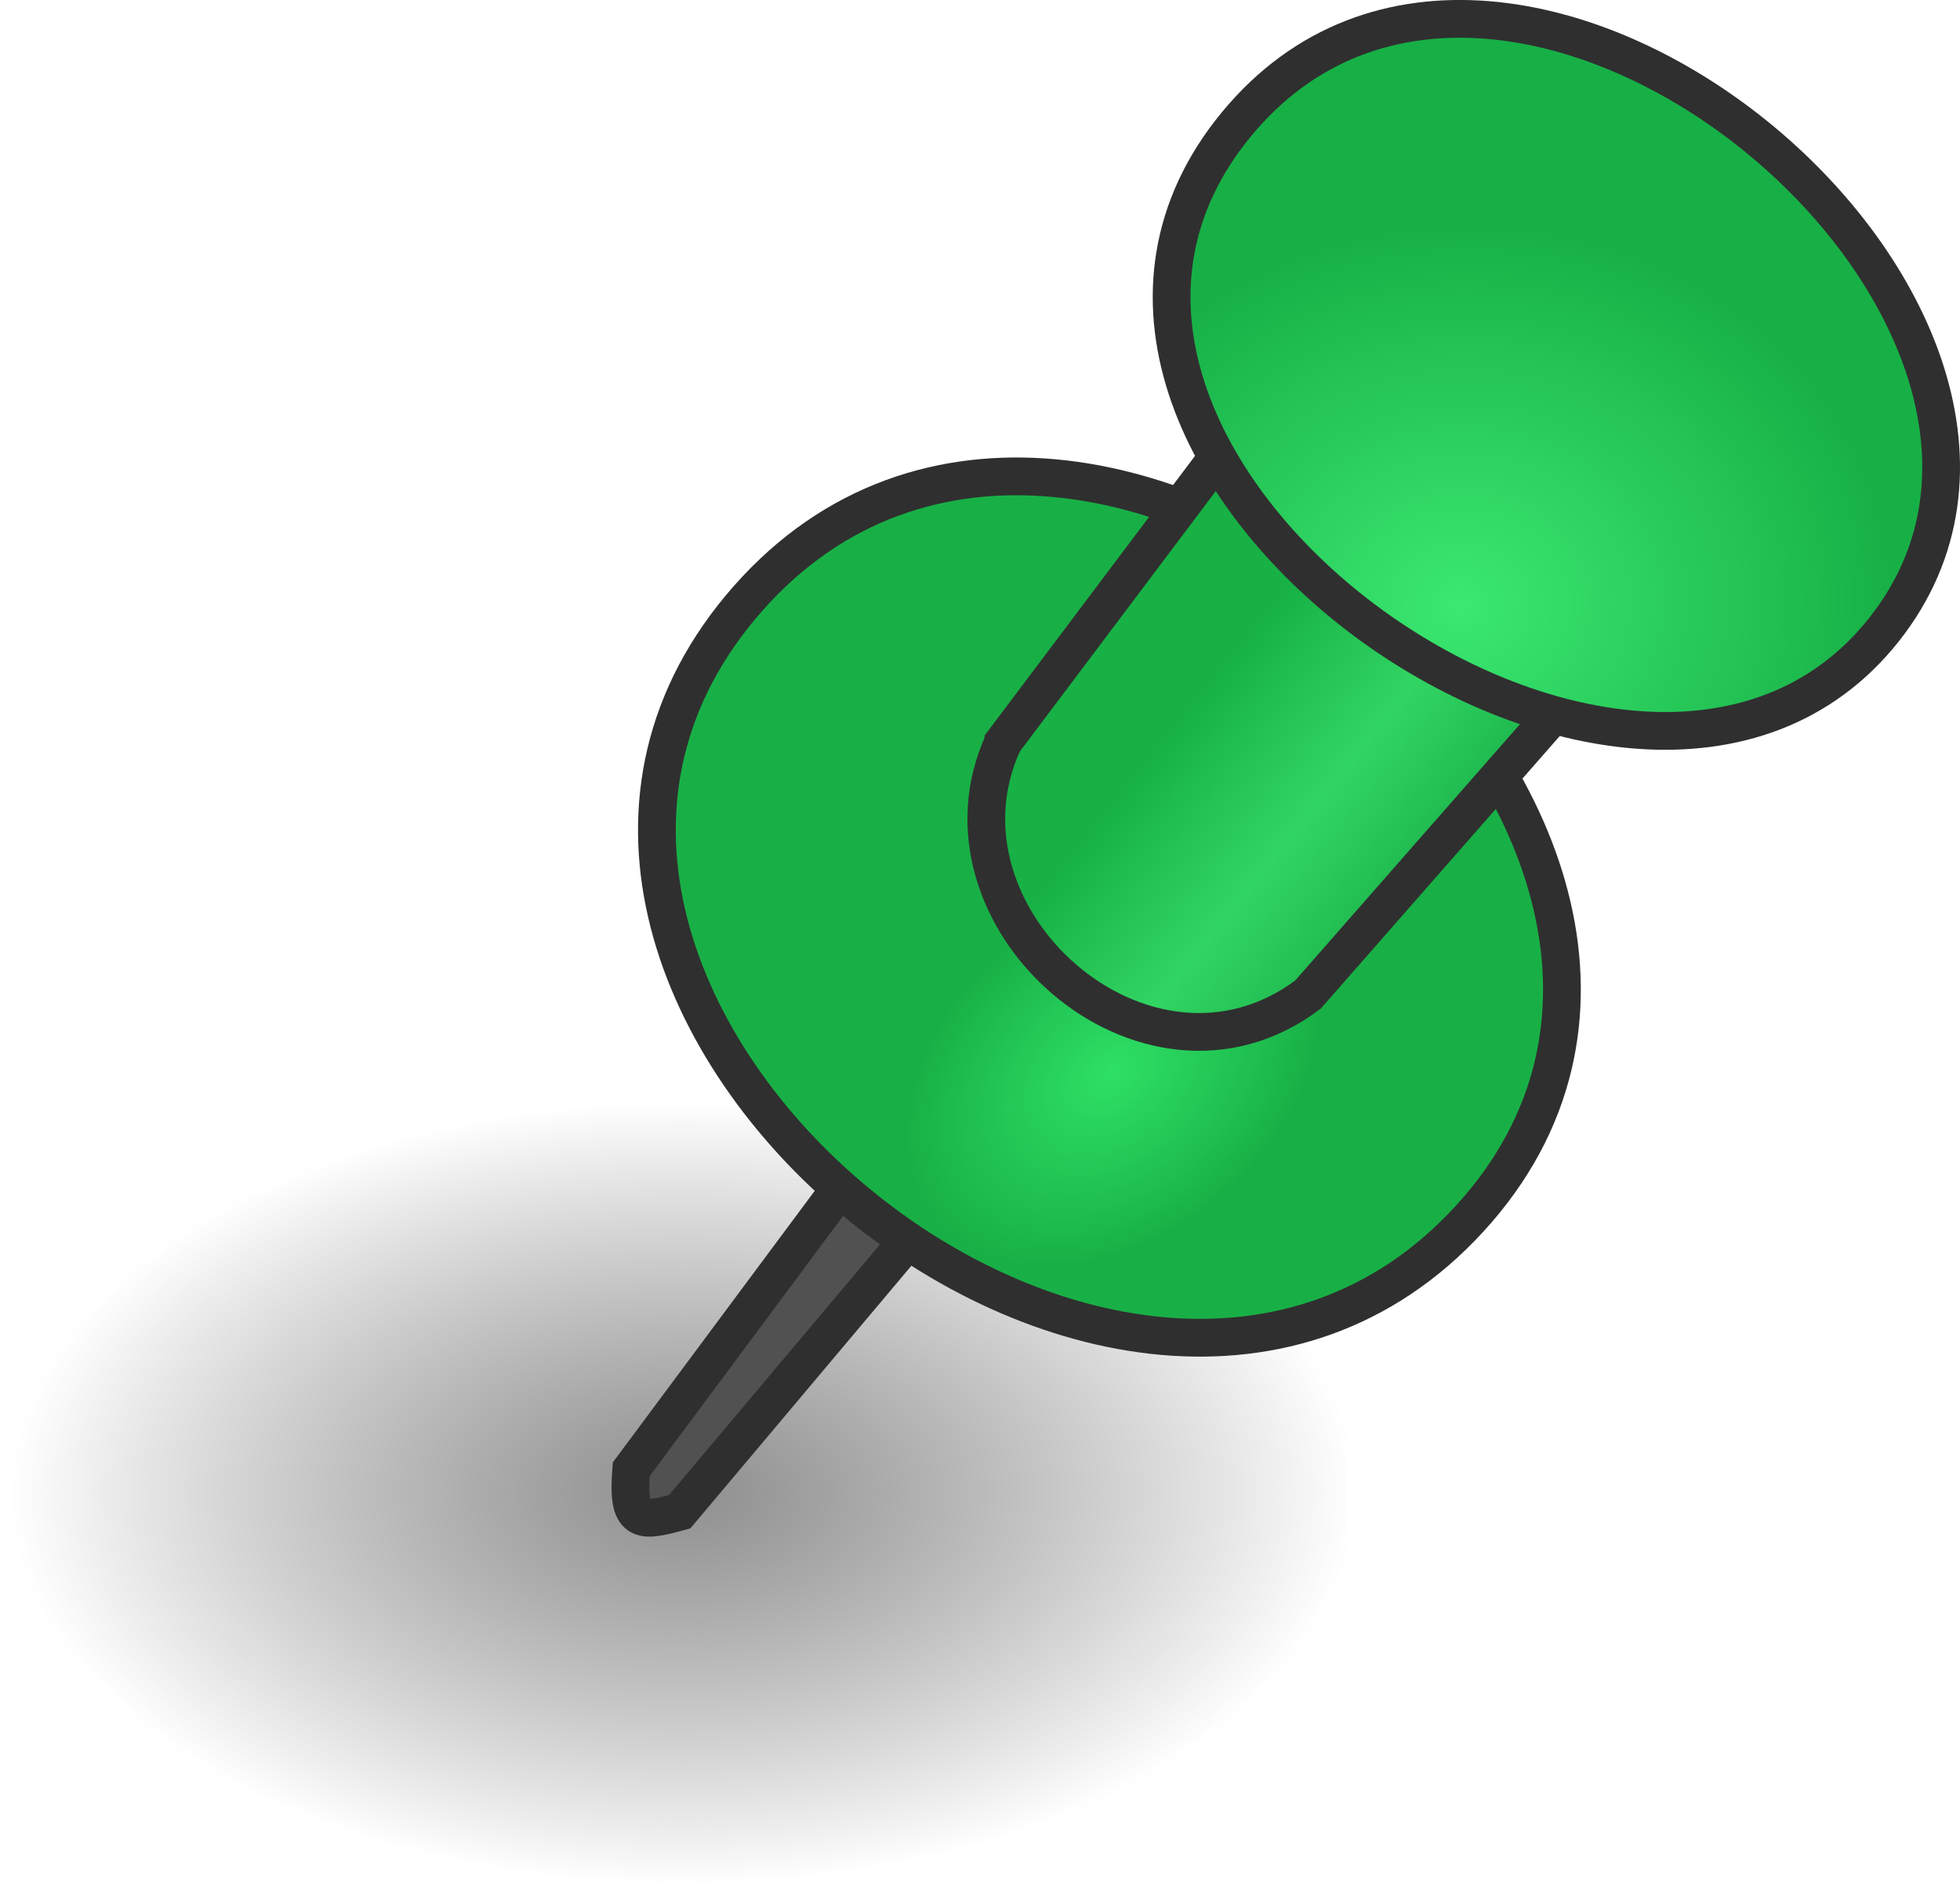 <?xml version="1.0" encoding="UTF-8" standalone="no"?>
<!-- Created with Inkscape (http://www.inkscape.org/) -->

<svg
   xmlns:dc="http://purl.org/dc/elements/1.1/"
   xmlns:cc="http://creativecommons.org/ns#"
   xmlns:rdf="http://www.w3.org/1999/02/22-rdf-syntax-ns#"
   xmlns:svg="http://www.w3.org/2000/svg"
   xmlns="http://www.w3.org/2000/svg"
   xmlns:xlink="http://www.w3.org/1999/xlink"
   xmlns:sodipodi="http://sodipodi.sourceforge.net/DTD/sodipodi-0.dtd"
   xmlns:inkscape="http://www.inkscape.org/namespaces/inkscape"
   width="51.913"
   height="49.945"
   id="svg2"
   version="1.1"
   inkscape:version="0.47 r22583"
   sodipodi:docname="stecknadel.svg">
  <defs
     id="defs4">
    <linearGradient
       id="linearGradient5108">
      <stop
         style="stop-color:#6e6e6e;stop-opacity:0.777;"
         offset="0"
         id="stop5110" />
      <stop
         style="stop-color:#515151;stop-opacity:0;"
         offset="1"
         id="stop5112" />
    </linearGradient>
    <linearGradient
       id="linearGradient5094">
      <stop
         style="stop-color:#17b145;stop-opacity:1;"
         offset="0"
         id="stop5096" />
      <stop
         id="stop5102"
         offset="0.5"
         style="stop-color:#31d563;stop-opacity:1;" />
      <stop
         style="stop-color:#18af47;stop-opacity:1;"
         offset="1"
         id="stop5098" />
    </linearGradient>
    <linearGradient
       id="linearGradient5086">
      <stop
         style="stop-color:#2ee065;stop-opacity:1;"
         offset="0"
         id="stop5088" />
      <stop
         style="stop-color:#18b046;stop-opacity:1;"
         offset="1"
         id="stop5090" />
    </linearGradient>
    <linearGradient
       id="linearGradient5078">
      <stop
         style="stop-color:#3be871;stop-opacity:1;"
         offset="0"
         id="stop5080" />
      <stop
         style="stop-color:#17b046;stop-opacity:1;"
         offset="1"
         id="stop5082" />
    </linearGradient>
    <linearGradient
       id="linearGradient3630">
      <stop
         style="stop-color:#ae1f3b;stop-opacity:1;"
         offset="0"
         id="stop3632" />
      <stop
         style="stop-color:#de4a67;stop-opacity:1;"
         offset="1"
         id="stop3634" />
    </linearGradient>
    <inkscape:perspective
       sodipodi:type="inkscape:persp3d"
       inkscape:vp_x="0 : 526.18109 : 1"
       inkscape:vp_y="0 : 1000 : 0"
       inkscape:vp_z="744.09448 : 526.18109 : 1"
       inkscape:persp3d-origin="372.04724 : 350.78739 : 1"
       id="perspective10" />
    <inkscape:perspective
       id="perspective2824"
       inkscape:persp3d-origin="0.5 : 0.33333333 : 1"
       inkscape:vp_z="1 : 0.5 : 1"
       inkscape:vp_y="0 : 1000 : 0"
       inkscape:vp_x="0 : 0.5 : 1"
       sodipodi:type="inkscape:persp3d" />
    <inkscape:perspective
       id="perspective2840"
       inkscape:persp3d-origin="0.5 : 0.33333333 : 1"
       inkscape:vp_z="1 : 0.5 : 1"
       inkscape:vp_y="0 : 1000 : 0"
       inkscape:vp_x="0 : 0.5 : 1"
       sodipodi:type="inkscape:persp3d" />
    <radialGradient
       inkscape:collect="always"
       xlink:href="#linearGradient5078"
       id="radialGradient5084"
       cx="-571.674"
       cy="96.268"
       fx="-571.674"
       fy="96.268"
       r="10.691"
       gradientTransform="matrix(1.075,-0.074,0.065,0.945,37.057,-37.482)"
       gradientUnits="userSpaceOnUse" />
    <radialGradient
       inkscape:collect="always"
       xlink:href="#linearGradient5086"
       id="radialGradient5092"
       cx="-581.927"
       cy="103.279"
       fx="-581.927"
       fy="103.279"
       r="12.486"
       gradientTransform="matrix(0.224,0.271,-0.38,0.314,-410.838,233.462)"
       gradientUnits="userSpaceOnUse" />
    <linearGradient
       inkscape:collect="always"
       xlink:href="#linearGradient5094"
       id="linearGradient5100"
       x1="-578.149"
       y1="98.186"
       x2="-571.52"
       y2="103.489"
       gradientUnits="userSpaceOnUse" />
    <radialGradient
       inkscape:collect="always"
       xlink:href="#linearGradient5108"
       id="radialGradient5114"
       cx="-608.571"
       cy="116.648"
       fx="-608.571"
       fy="116.648"
       r="10"
       gradientTransform="matrix(1.783,0,0,1.038,493.287,-1.759)"
       gradientUnits="userSpaceOnUse" />
    <inkscape:perspective
       id="perspective5200"
       inkscape:persp3d-origin="0.5 : 0.33333333 : 1"
       inkscape:vp_z="1 : 0.5 : 1"
       inkscape:vp_y="0 : 1000 : 0"
       inkscape:vp_x="0 : 0.5 : 1"
       sodipodi:type="inkscape:persp3d" />
    <radialGradient
       inkscape:collect="always"
       xlink:href="#linearGradient5086-7"
       id="radialGradient5092-2"
       cx="-581.927"
       cy="103.279"
       fx="-581.927"
       fy="103.279"
       r="12.486"
       gradientTransform="matrix(0.224,0.271,-0.38,0.314,-410.838,233.462)"
       gradientUnits="userSpaceOnUse" />
    <linearGradient
       id="linearGradient5086-7">
      <stop
         style="stop-color:#de4563;stop-opacity:1;"
         offset="0"
         id="stop5088-6" />
      <stop
         style="stop-color:#bc2240;stop-opacity:1;"
         offset="1"
         id="stop5090-1" />
    </linearGradient>
    <linearGradient
       inkscape:collect="always"
       xlink:href="#linearGradient5094-2"
       id="linearGradient5100-4"
       x1="-578.149"
       y1="98.186"
       x2="-571.52"
       y2="103.489"
       gradientUnits="userSpaceOnUse" />
    <linearGradient
       id="linearGradient5094-2">
      <stop
         style="stop-color:#b8203f;stop-opacity:1;"
         offset="0"
         id="stop5096-3" />
      <stop
         id="stop5102-2"
         offset="0.5"
         style="stop-color:#d13b58;stop-opacity:1;" />
      <stop
         style="stop-color:#b7213f;stop-opacity:1;"
         offset="1"
         id="stop5098-2" />
    </linearGradient>
    <radialGradient
       inkscape:collect="always"
       xlink:href="#linearGradient5078-6"
       id="radialGradient5084-1"
       cx="-571.674"
       cy="96.268"
       fx="-571.674"
       fy="96.268"
       r="10.691"
       gradientTransform="matrix(1.075,-0.074,0.065,0.945,37.057,-37.482)"
       gradientUnits="userSpaceOnUse" />
    <linearGradient
       id="linearGradient5078-6">
      <stop
         style="stop-color:#df4d69;stop-opacity:1;"
         offset="0"
         id="stop5080-8" />
      <stop
         style="stop-color:#b0203c;stop-opacity:1;"
         offset="1"
         id="stop5082-5" />
    </linearGradient>
    <radialGradient
       r="10.691"
       fy="96.268"
       fx="-571.674"
       cy="96.268"
       cx="-571.674"
       gradientTransform="matrix(1.075,-0.074,0.065,0.945,37.057,-37.482)"
       gradientUnits="userSpaceOnUse"
       id="radialGradient5221"
       xlink:href="#linearGradient5078-6"
       inkscape:collect="always" />
    <linearGradient
       inkscape:collect="always"
       xlink:href="#linearGradient5094-2"
       id="linearGradient5266"
       gradientUnits="userSpaceOnUse"
       x1="-578.149"
       y1="98.186"
       x2="-571.52"
       y2="103.489" />
    <radialGradient
       inkscape:collect="always"
       xlink:href="#linearGradient5078-6"
       id="radialGradient5277"
       gradientUnits="userSpaceOnUse"
       gradientTransform="matrix(1.075,-0.074,0.065,0.945,24.616,-53.177)"
       cx="-571.674"
       cy="96.268"
       fx="-571.674"
       fy="96.268"
       r="10.691" />
    <linearGradient
       inkscape:collect="always"
       xlink:href="#linearGradient5094-2"
       id="linearGradient5280"
       gradientUnits="userSpaceOnUse"
       x1="-578.149"
       y1="98.186"
       x2="-571.52"
       y2="103.489"
       gradientTransform="translate(-12.442,-15.695)" />
    <radialGradient
       inkscape:collect="always"
       xlink:href="#linearGradient5086-7"
       id="radialGradient5283"
       gradientUnits="userSpaceOnUse"
       gradientTransform="matrix(0.224,0.271,-0.38,0.314,-423.28,217.767)"
       cx="-581.927"
       cy="103.279"
       fx="-581.927"
       fy="103.279"
       r="12.486" />
    <radialGradient
       inkscape:collect="always"
       xlink:href="#linearGradient5086"
       id="radialGradient5291"
       gradientUnits="userSpaceOnUse"
       gradientTransform="matrix(0.224,0.271,-0.38,0.314,-410.838,233.462)"
       cx="-581.927"
       cy="103.279"
       fx="-581.927"
       fy="103.279"
       r="12.486" />
    <linearGradient
       inkscape:collect="always"
       xlink:href="#linearGradient5094"
       id="linearGradient5293"
       gradientUnits="userSpaceOnUse"
       x1="-578.149"
       y1="98.186"
       x2="-571.52"
       y2="103.489" />
    <radialGradient
       inkscape:collect="always"
       xlink:href="#linearGradient5078"
       id="radialGradient5295"
       gradientUnits="userSpaceOnUse"
       gradientTransform="matrix(1.075,-0.074,0.065,0.945,37.057,-37.482)"
       cx="-571.674"
       cy="96.268"
       fx="-571.674"
       fy="96.268"
       r="10.691" />
    <radialGradient
       inkscape:collect="always"
       xlink:href="#linearGradient5078"
       id="radialGradient5298"
       gradientUnits="userSpaceOnUse"
       gradientTransform="matrix(1.075,-0.074,0.065,0.945,37.057,-37.482)"
       cx="-571.674"
       cy="96.268"
       fx="-571.674"
       fy="96.268"
       r="10.691" />
    <linearGradient
       inkscape:collect="always"
       xlink:href="#linearGradient5094"
       id="linearGradient5301"
       gradientUnits="userSpaceOnUse"
       x1="-578.149"
       y1="98.186"
       x2="-571.52"
       y2="103.489" />
    <radialGradient
       inkscape:collect="always"
       xlink:href="#linearGradient5086"
       id="radialGradient5304"
       gradientUnits="userSpaceOnUse"
       gradientTransform="matrix(0.224,0.271,-0.38,0.314,-410.838,233.462)"
       cx="-581.927"
       cy="103.279"
       fx="-581.927"
       fy="103.279"
       r="12.486" />
    <radialGradient
       inkscape:collect="always"
       xlink:href="#linearGradient5086"
       id="radialGradient3657"
       gradientUnits="userSpaceOnUse"
       gradientTransform="matrix(0.224,0.271,-0.38,0.314,-410.838,233.462)"
       cx="-581.927"
       cy="103.279"
       fx="-581.927"
       fy="103.279"
       r="12.486" />
    <linearGradient
       inkscape:collect="always"
       xlink:href="#linearGradient5094"
       id="linearGradient3659"
       gradientUnits="userSpaceOnUse"
       x1="-578.149"
       y1="98.186"
       x2="-571.52"
       y2="103.489" />
    <radialGradient
       inkscape:collect="always"
       xlink:href="#linearGradient5078"
       id="radialGradient3661"
       gradientUnits="userSpaceOnUse"
       gradientTransform="matrix(1.075,-0.074,0.065,0.945,37.057,-37.482)"
       cx="-571.674"
       cy="96.268"
       fx="-571.674"
       fy="96.268"
       r="10.691" />
    <radialGradient
       inkscape:collect="always"
       xlink:href="#linearGradient5078"
       id="radialGradient3664"
       gradientUnits="userSpaceOnUse"
       gradientTransform="matrix(1.075,-0.074,0.065,0.945,37.057,-37.482)"
       cx="-571.674"
       cy="96.268"
       fx="-571.674"
       fy="96.268"
       r="10.691" />
    <linearGradient
       inkscape:collect="always"
       xlink:href="#linearGradient5094"
       id="linearGradient3667"
       gradientUnits="userSpaceOnUse"
       x1="-578.149"
       y1="98.186"
       x2="-571.52"
       y2="103.489" />
    <radialGradient
       inkscape:collect="always"
       xlink:href="#linearGradient5086"
       id="radialGradient3670"
       gradientUnits="userSpaceOnUse"
       gradientTransform="matrix(0.224,0.271,-0.38,0.314,-410.838,233.462)"
       cx="-581.927"
       cy="103.279"
       fx="-581.927"
       fy="103.279"
       r="12.486" />
  </defs>
  <sodipodi:namedview
     id="base"
     pagecolor="#ffffff"
     bordercolor="#666666"
     borderopacity="1.0"
     inkscape:pageopacity="0.0"
     inkscape:pageshadow="2"
     inkscape:zoom="5.6"
     inkscape:cx="-8.9036446"
     inkscape:cy="9.9658367"
     inkscape:document-units="px"
     inkscape:current-layer="layer1"
     showgrid="false"
     inkscape:window-width="1366"
     inkscape:window-height="706"
     inkscape:window-x="-8"
     inkscape:window-y="-8"
     inkscape:window-maximized="1" />
  <g
     inkscape:label="Ebene 1"
     inkscape:groupmode="layer"
     id="layer1"
     transform="translate(609.895,-79.79)">
    <rect
       style="fill:url(#radialGradient5114);fill-opacity:1;stroke:none"
       id="rect5106"
       width="35.669"
       height="20.765"
       x="-609.895"
       y="108.969" />
    <path
       style="fill:#515151;fill-opacity:1;stroke:#2f2f2f;stroke-width:1px;stroke-linecap:butt;stroke-linejoin:miter;stroke-opacity:1"
       d="m -587.117,110.548 -6.059,8.148 c -0.118,1.449 0.237,1.412 1.284,1.123 l 6.416,-7.622 -1.641,-1.649 z"
       id="path3628"
       sodipodi:nodetypes="ccccc" />
    <path
       style="fill:url(#radialGradient3670);fill-opacity:1;stroke:#2f2f2f;stroke-width:1px;stroke-linecap:butt;stroke-linejoin:miter;stroke-opacity:1"
       d="m -590.078,95.632 c -9.146,10.353 9.946,26.428 19.107,16.429 9.242,-10.087 -10.04,-26.692 -19.107,-16.429 z"
       id="path2830-1"
       sodipodi:nodetypes="czz" />
    <path
       style="fill:url(#linearGradient3667);fill-opacity:1;stroke:#2f2f2f;stroke-width:1px;stroke-linecap:butt;stroke-linejoin:miter;stroke-opacity:1"
       d="m -583.319,99.437 c -2.143,4.643 3.781,9.904 8.066,6.69 l 8.536,-9.733 -9.003,-7.054 -7.599,10.097 z"
       id="path2854"
       sodipodi:nodetypes="ccccc" />
    <path
       style="fill:url(#radialGradient3664);fill-opacity:1;stroke:#2f2f2f;stroke-width:1px;stroke-linecap:butt;stroke-linejoin:miter;stroke-opacity:1"
       d="m -577.143,83.076 c -7.295,8.835 10.56,21.691 17.143,13.393 6.583,-8.298 -9.936,-22.122 -17.143,-13.393 z"
       id="path2830"
       sodipodi:nodetypes="czz" />
  </g>
</svg>
